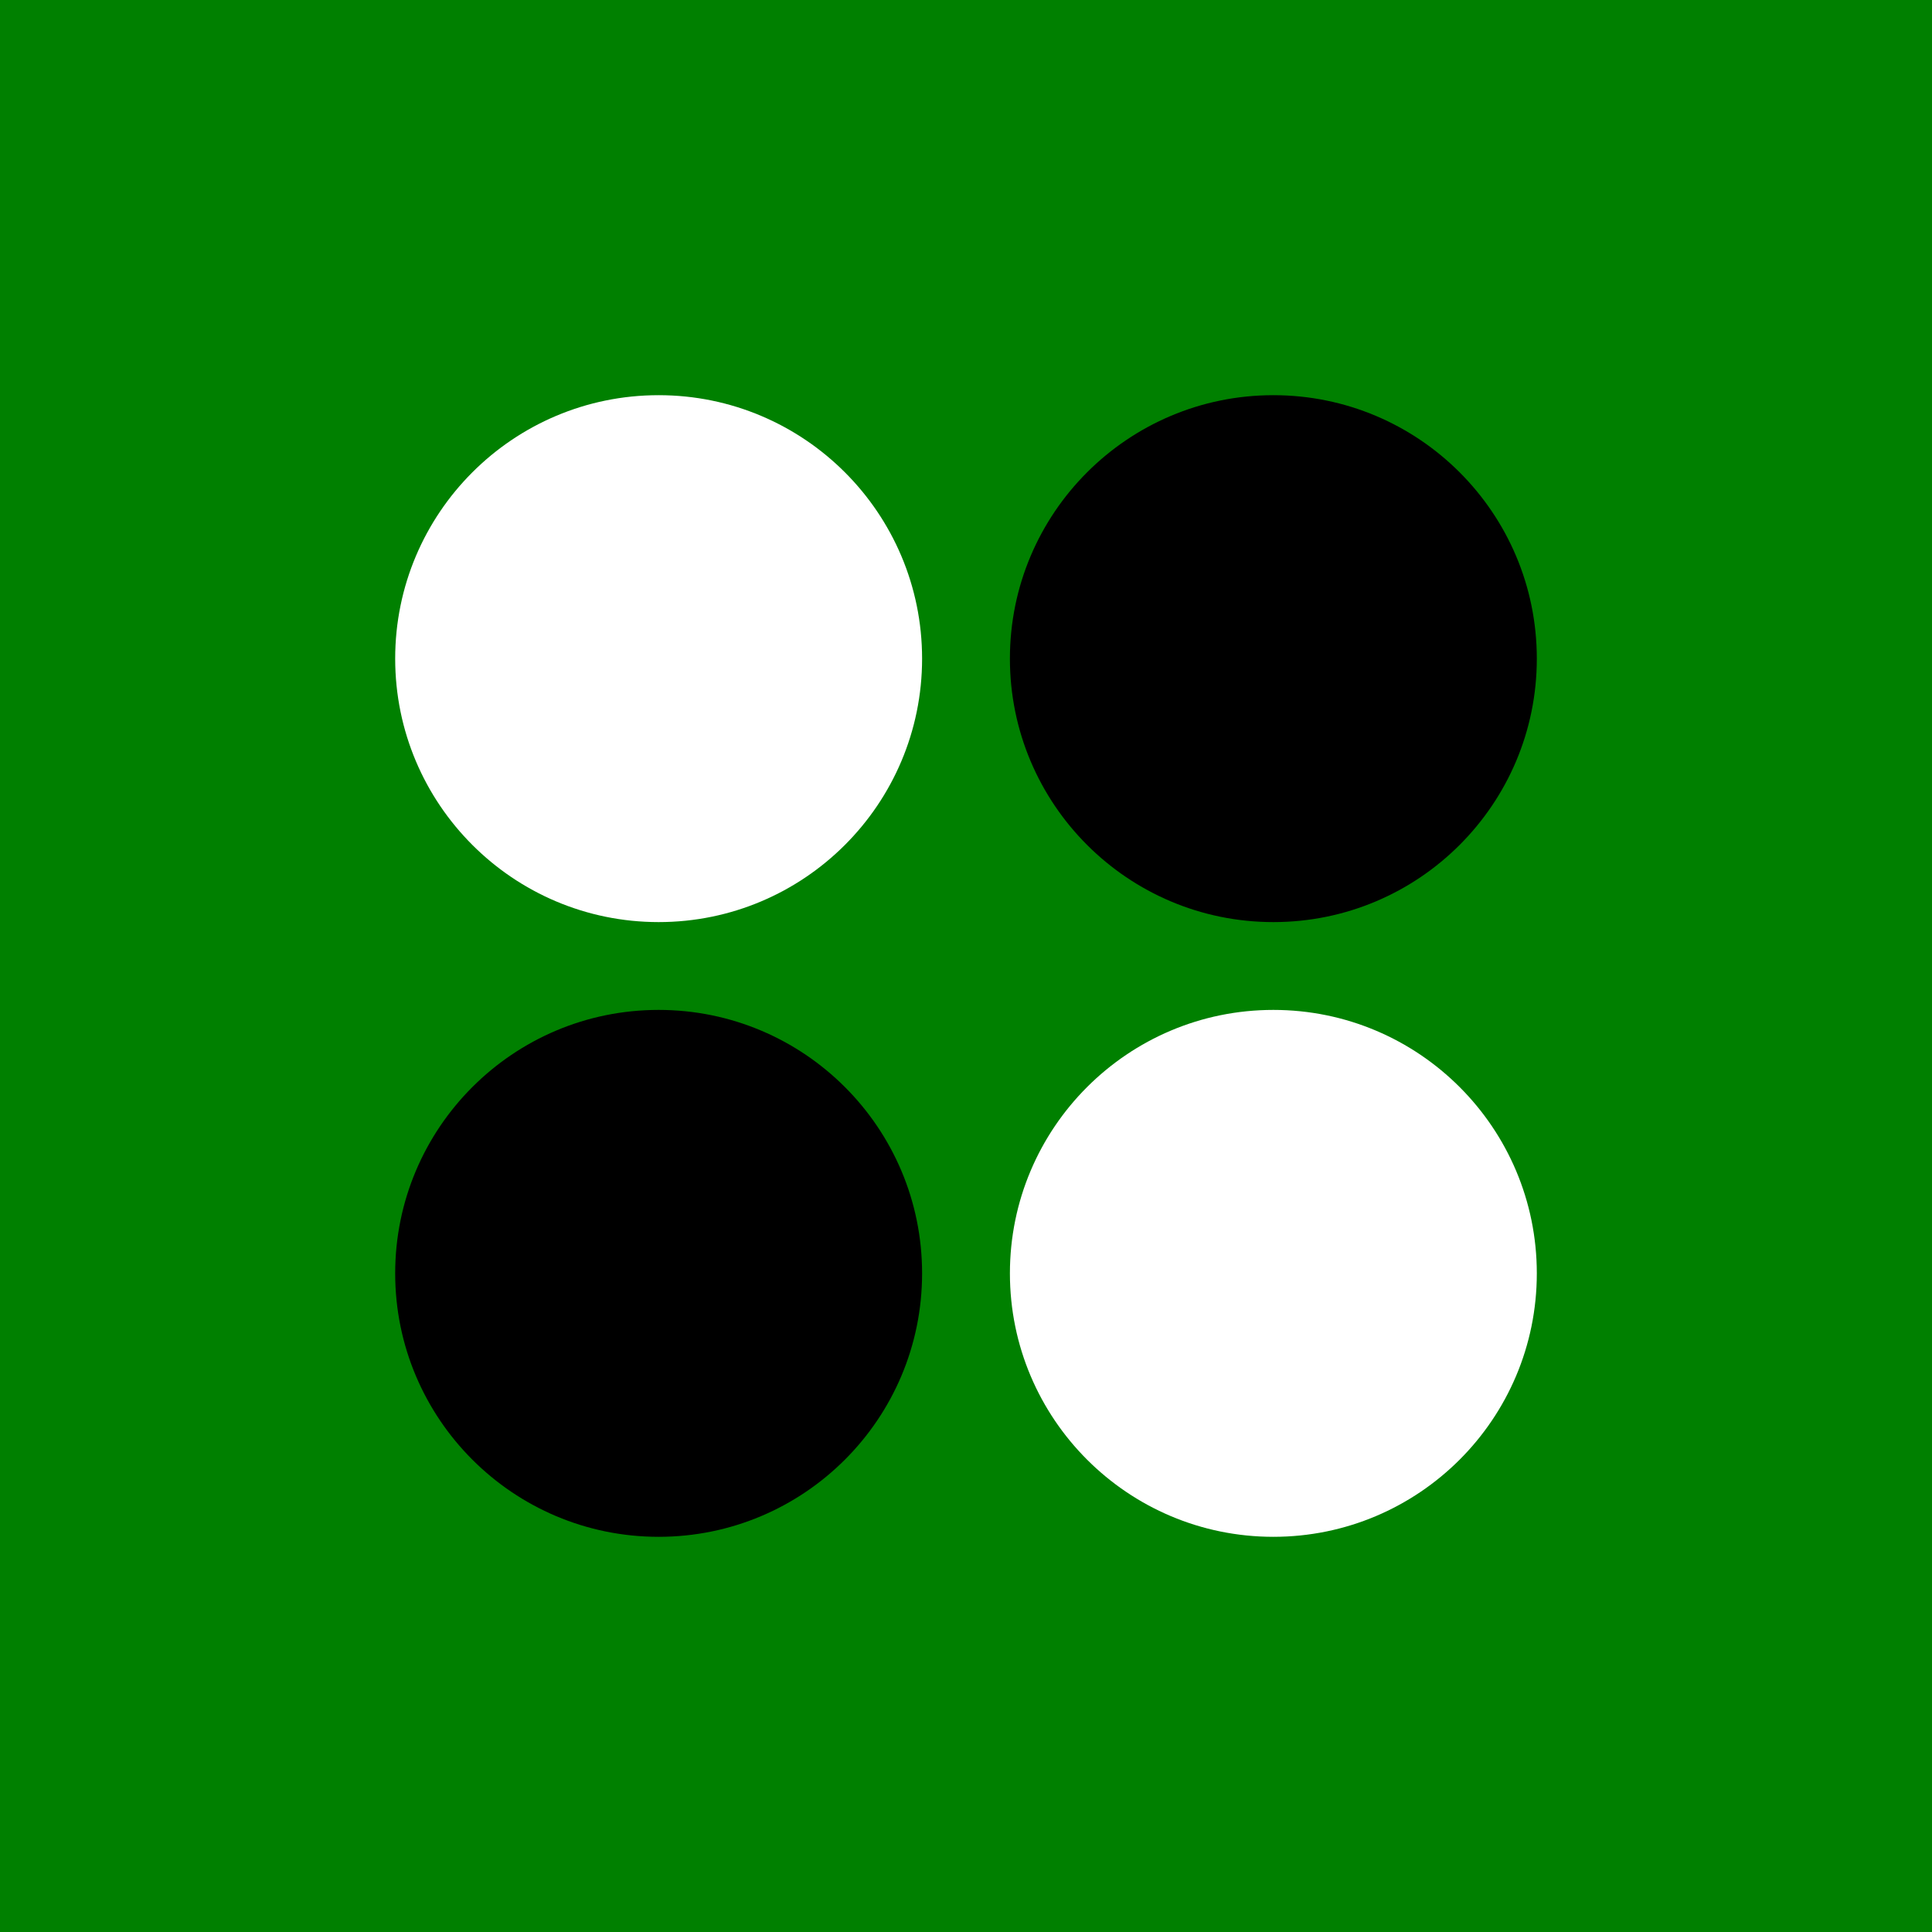 <svg xmlns="http://www.w3.org/2000/svg" viewBox="-176 -176 352 352">
    <rect x="-176" y="-176" width="352" height="352" fill="#008000" />
    <circle r="48" cx="-56" cy="-56" fill="#fff" />
    <circle r="48" cx="56" cy="-56" fill="#000" />
    <circle r="48" cx="-56" cy="56" fill="#000" />
    <circle r="48" cx="56" cy="56" fill="#fff" />
</svg>